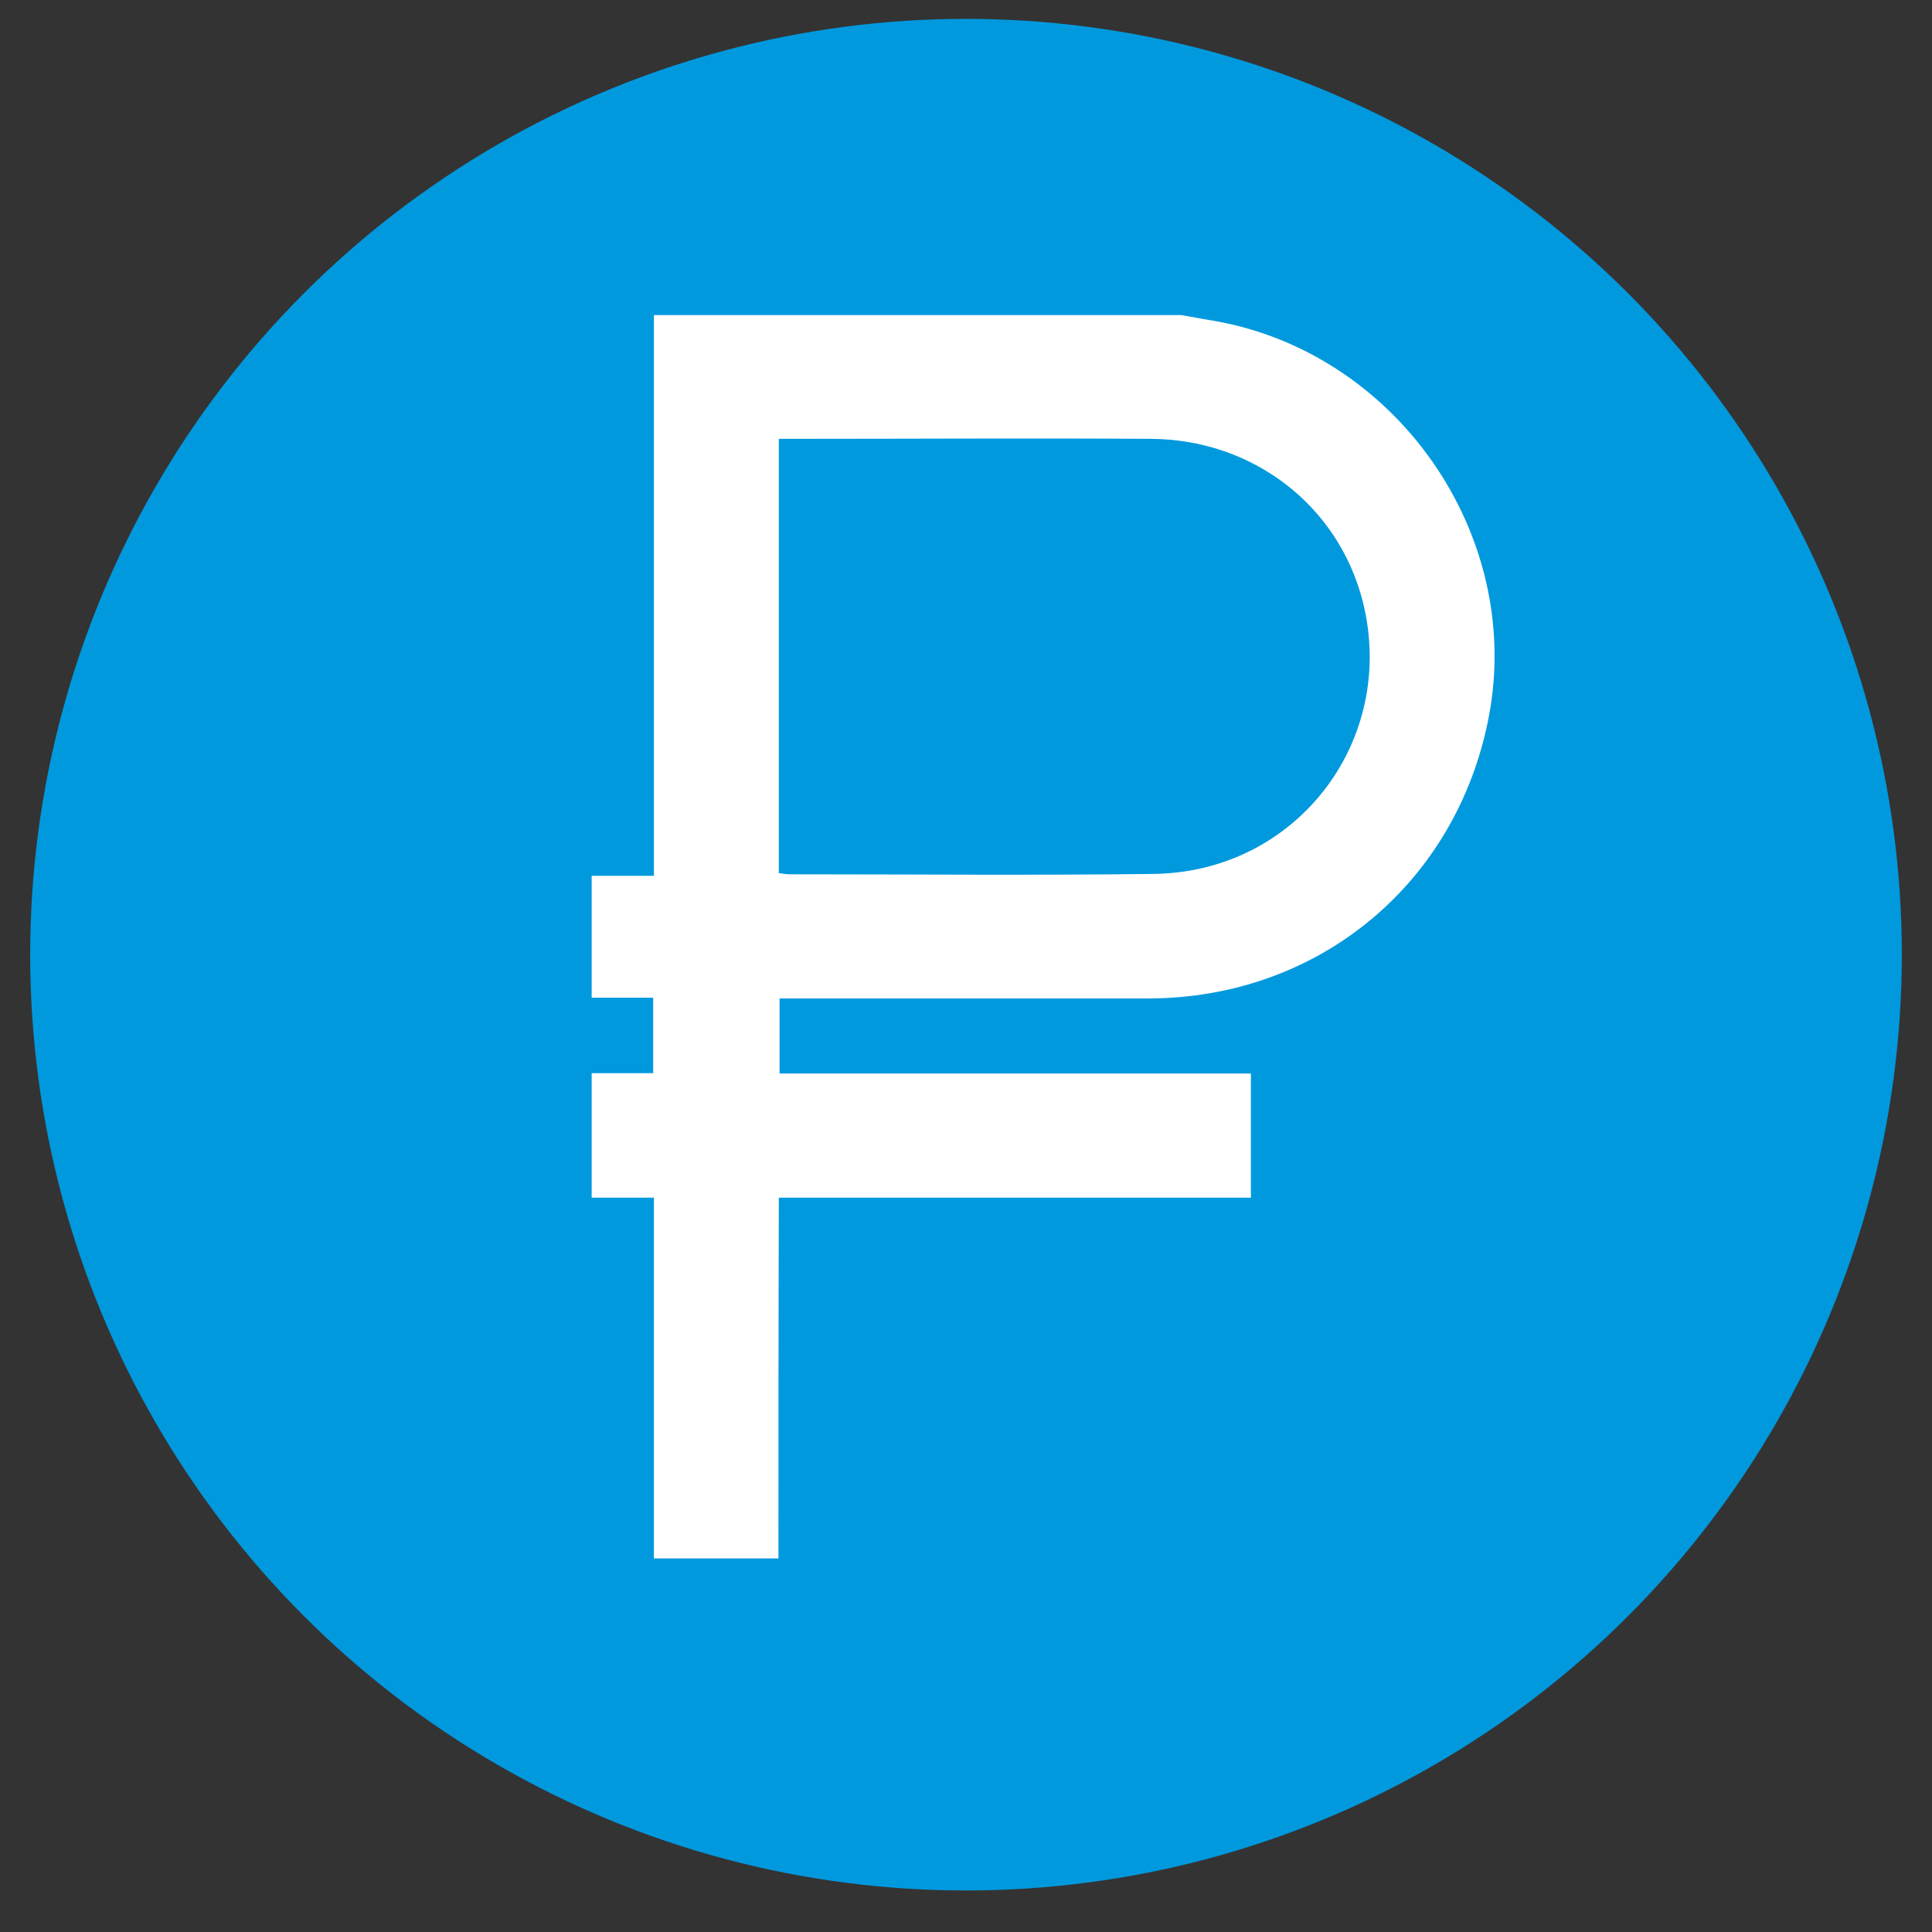 <?xml version="1.0" encoding="utf-8"?>
<!-- Generator: Adobe Illustrator 23.0.3, SVG Export Plug-In . SVG Version: 6.00 Build 0)  -->
<svg version="1.1" baseProfile="tiny" id="Capa_1" xmlns="http://www.w3.org/2000/svg" xmlns:xlink="http://www.w3.org/1999/xlink"
	 x="0px" y="0px" viewBox="0 0 512 512" xml:space="preserve">
<rect x="0" y="0" width="512" height="512" fill="#333333" stroke="none"/>
<circle fill="#0099DE" cx="256" cy="253" r="248"/>
<g>
	<path fill="#FFFFFF" d="M206.3,413c-11,0-22,0-33,0c0-31.8,0-63.6,0-95.6c-5.8,0-11.1,0-16.5,0c0-11,0-22,0-33c5.5,0,10.9,0,16.3,0
		c0-6.8,0-13.1,0-20c-5.6,0-11,0-16.3,0c0-10.8,0-21.5,0-32.3c5.5,0,10.9,0,16.5,0c0-50.1,0-99.4,0-148.6c46.5,0,93.1,0,139.7,0
		c2.6,0.4,5.4,1,8,1.4c48.8,8.1,82.7,56.5,73.6,104.8c-8.4,44.4-45.2,74.9-90.4,74.9c-31.2,0-62.4,0-93.5,0c-1.3,0-2.6,0-4.1,0
		c0,6.8,0,13.2,0,19.9c41.8,0,83.3,0,124.9,0c0,11.1,0,21.8,0,32.9c-41.8,0-83.3,0-125.1,0C206.3,349.5,206.3,381.3,206.3,413z
		 M206.4,116.3c0,38.6,0,76.7,0,115.1c1,0.1,1.9,0.3,2.8,0.3c32.1,0,64.2,0.3,96.4-0.1c38-0.4,64.7-35.3,55.6-72
		c-6.4-25.5-29.1-43.2-56.3-43.3c-31.8-0.2-63.5,0-95.3,0C208.5,116.3,207.6,116.3,206.4,116.3z"/>
</g>
</svg>
